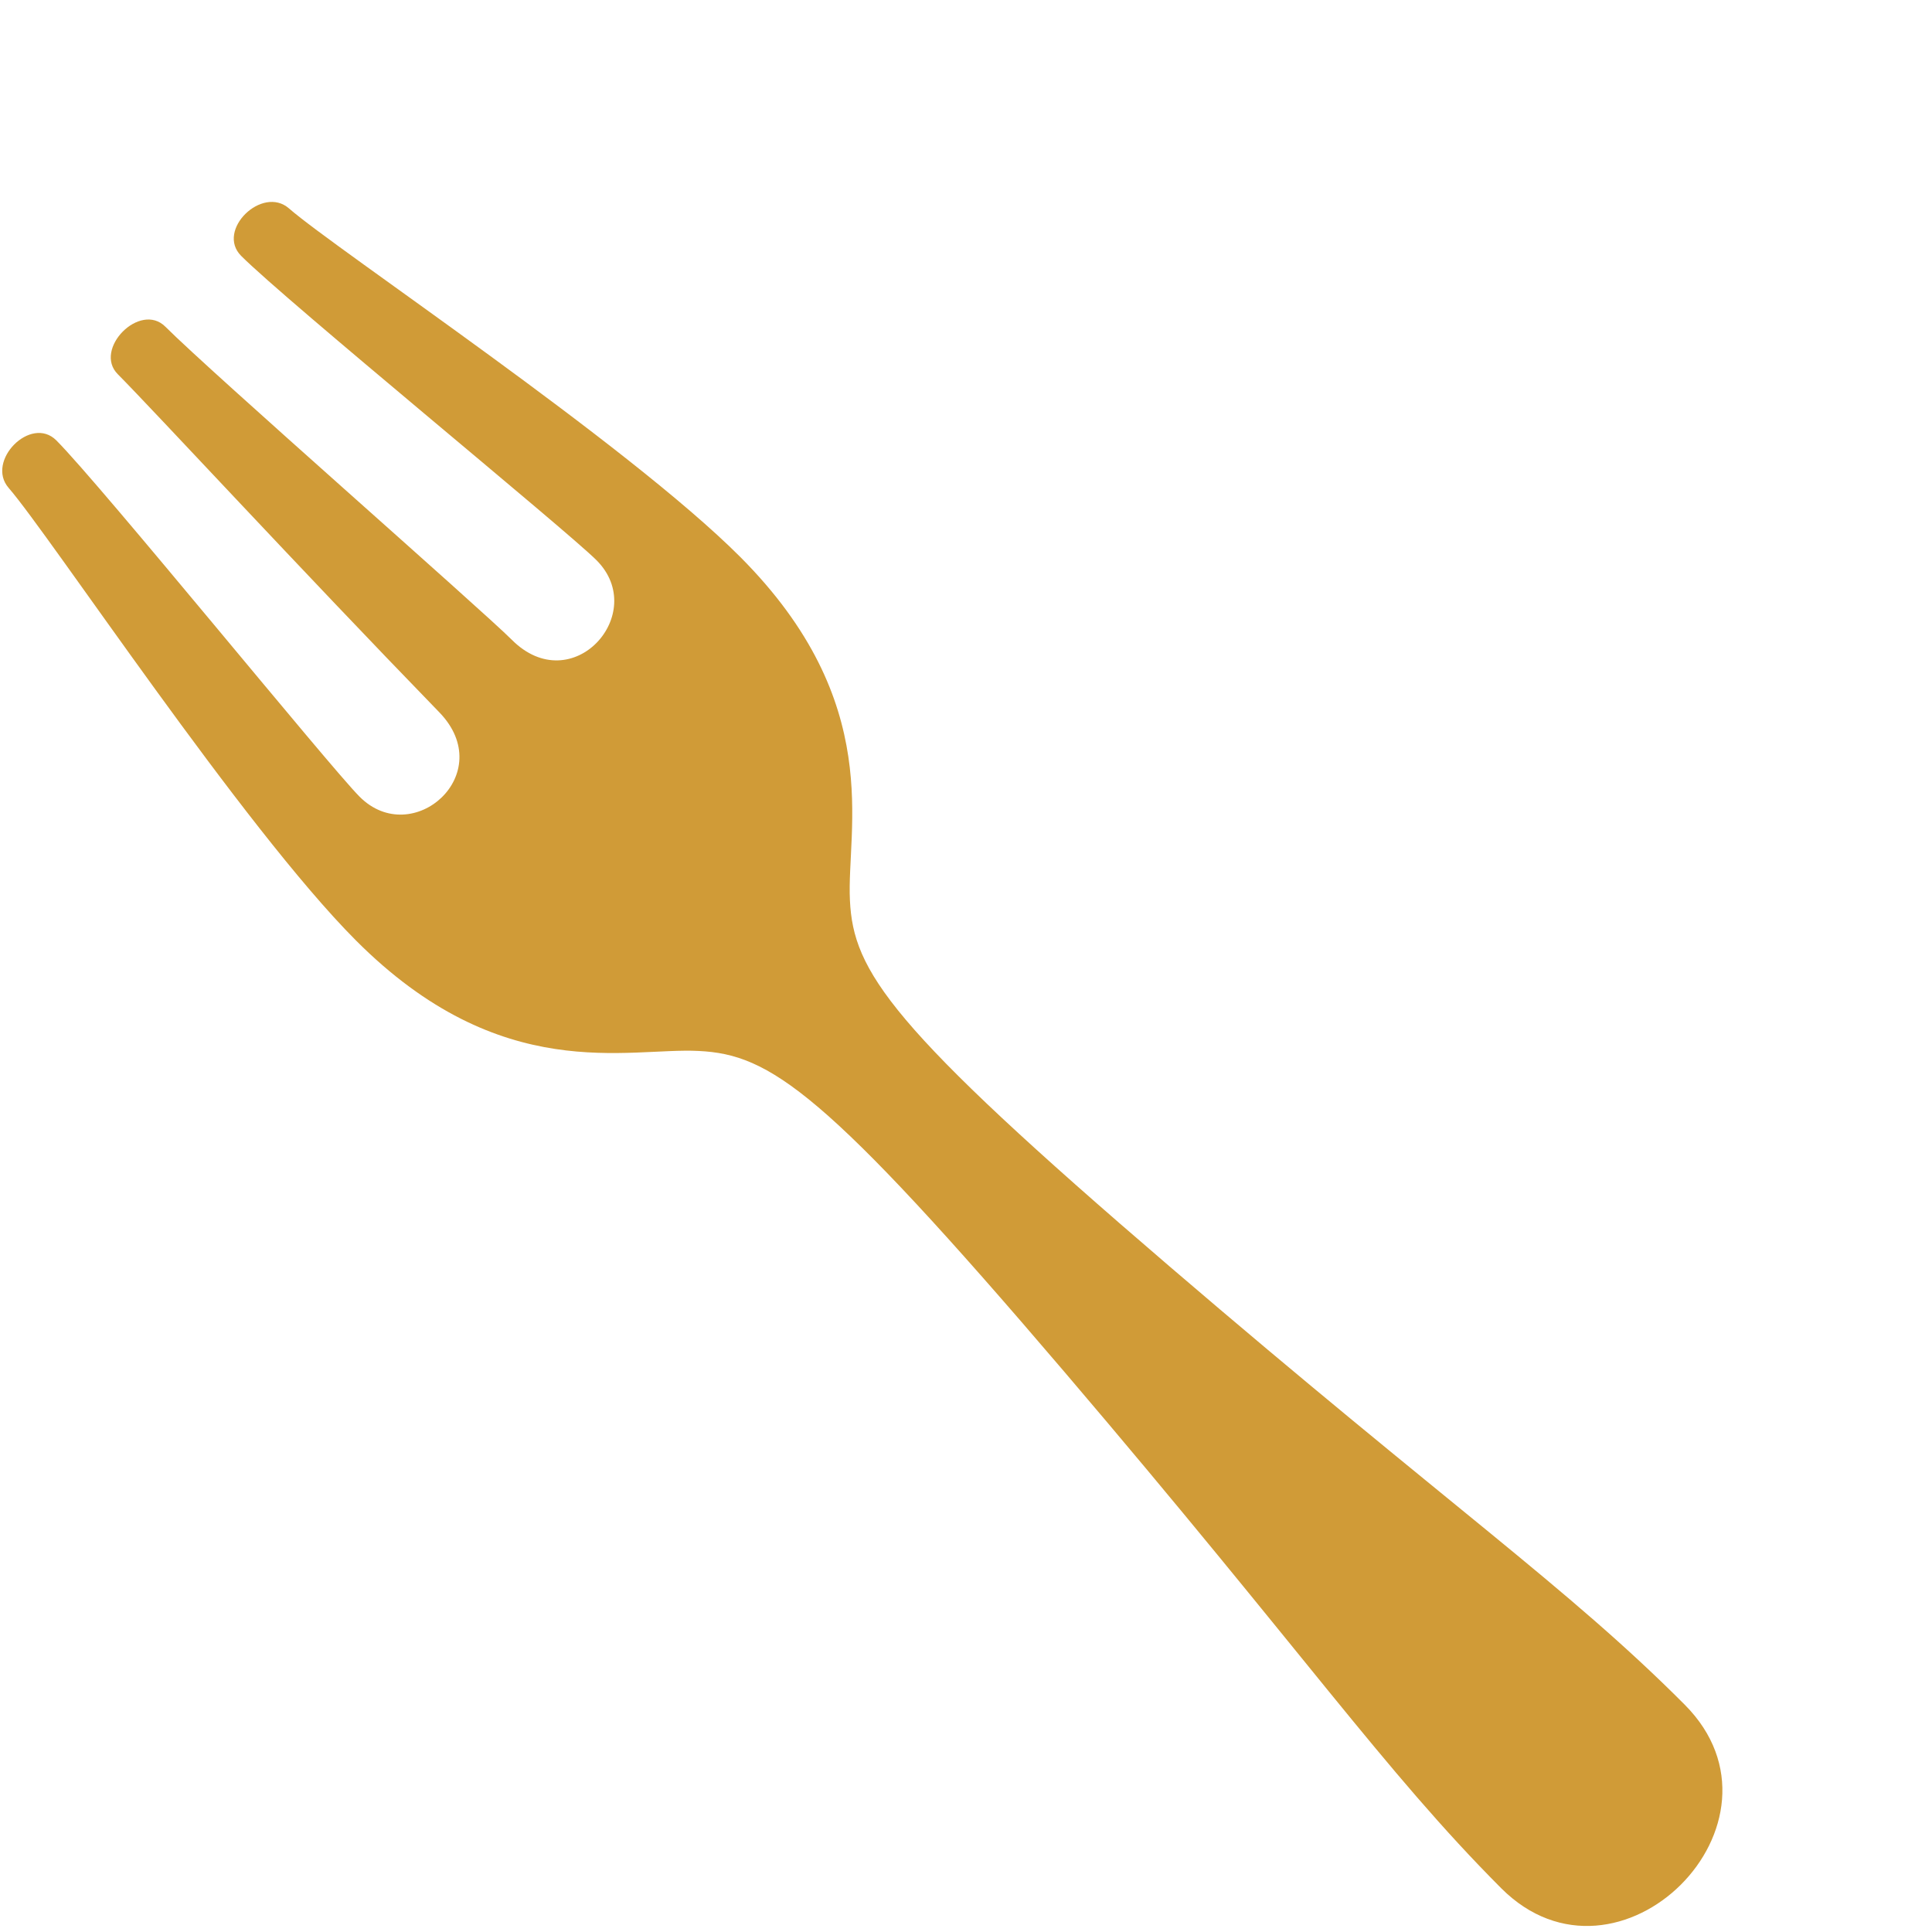 <?xml version="1.0" encoding="utf-8"?>
<!-- Generator: Adobe Illustrator 16.0.0, SVG Export Plug-In . SVG Version: 6.00 Build 0)  -->
<!DOCTYPE svg PUBLIC "-//W3C//DTD SVG 1.1//EN" "http://www.w3.org/Graphics/SVG/1.1/DTD/svg11.dtd">
<svg version="1.1" id="Grilling_Icons" xmlns="http://www.w3.org/2000/svg" xmlns:xlink="http://www.w3.org/1999/xlink" x="0px"
	 y="0px" width="50px" height="50px" viewBox="0 0 50 50" enable-background="new 0 0 50 50" xml:space="preserve">
<path fill="#D09B37" d="M38.848,48.864c-3.033-3.044-5.099-6.087-11.302-13.361c-6.204-7.272-7.619-8.214-9.461-8.304
	c-1.845-0.098-5.111,0.914-8.876-2.863C6.282,21.4,1.3,13.866,0.223,12.626c-0.6-0.693,0.574-1.889,1.235-1.229
	c1.17,1.175,7.074,8.446,7.848,9.221c1.372,1.376,3.606-0.595,2.061-2.186C7.744,14.699,4.016,10.66,3.05,9.686
	C2.403,9.04,3.625,7.796,4.282,8.457c1.174,1.177,8.19,7.325,8.962,8.099c1.566,1.57,3.568-0.681,2.194-2.057
	c-0.774-0.776-8.025-6.703-9.197-7.877C5.582,5.961,6.785,4.79,7.478,5.393c1.236,1.08,8.751,6.087,11.68,9.021
	c3.766,3.776,2.746,7.04,2.838,8.884c0.087,1.844,1.02,3.259,8.277,9.481c7.256,6.221,10.3,8.298,13.328,11.339
	C46.637,47.165,41.883,51.908,38.848,48.864z"/>
</svg>
